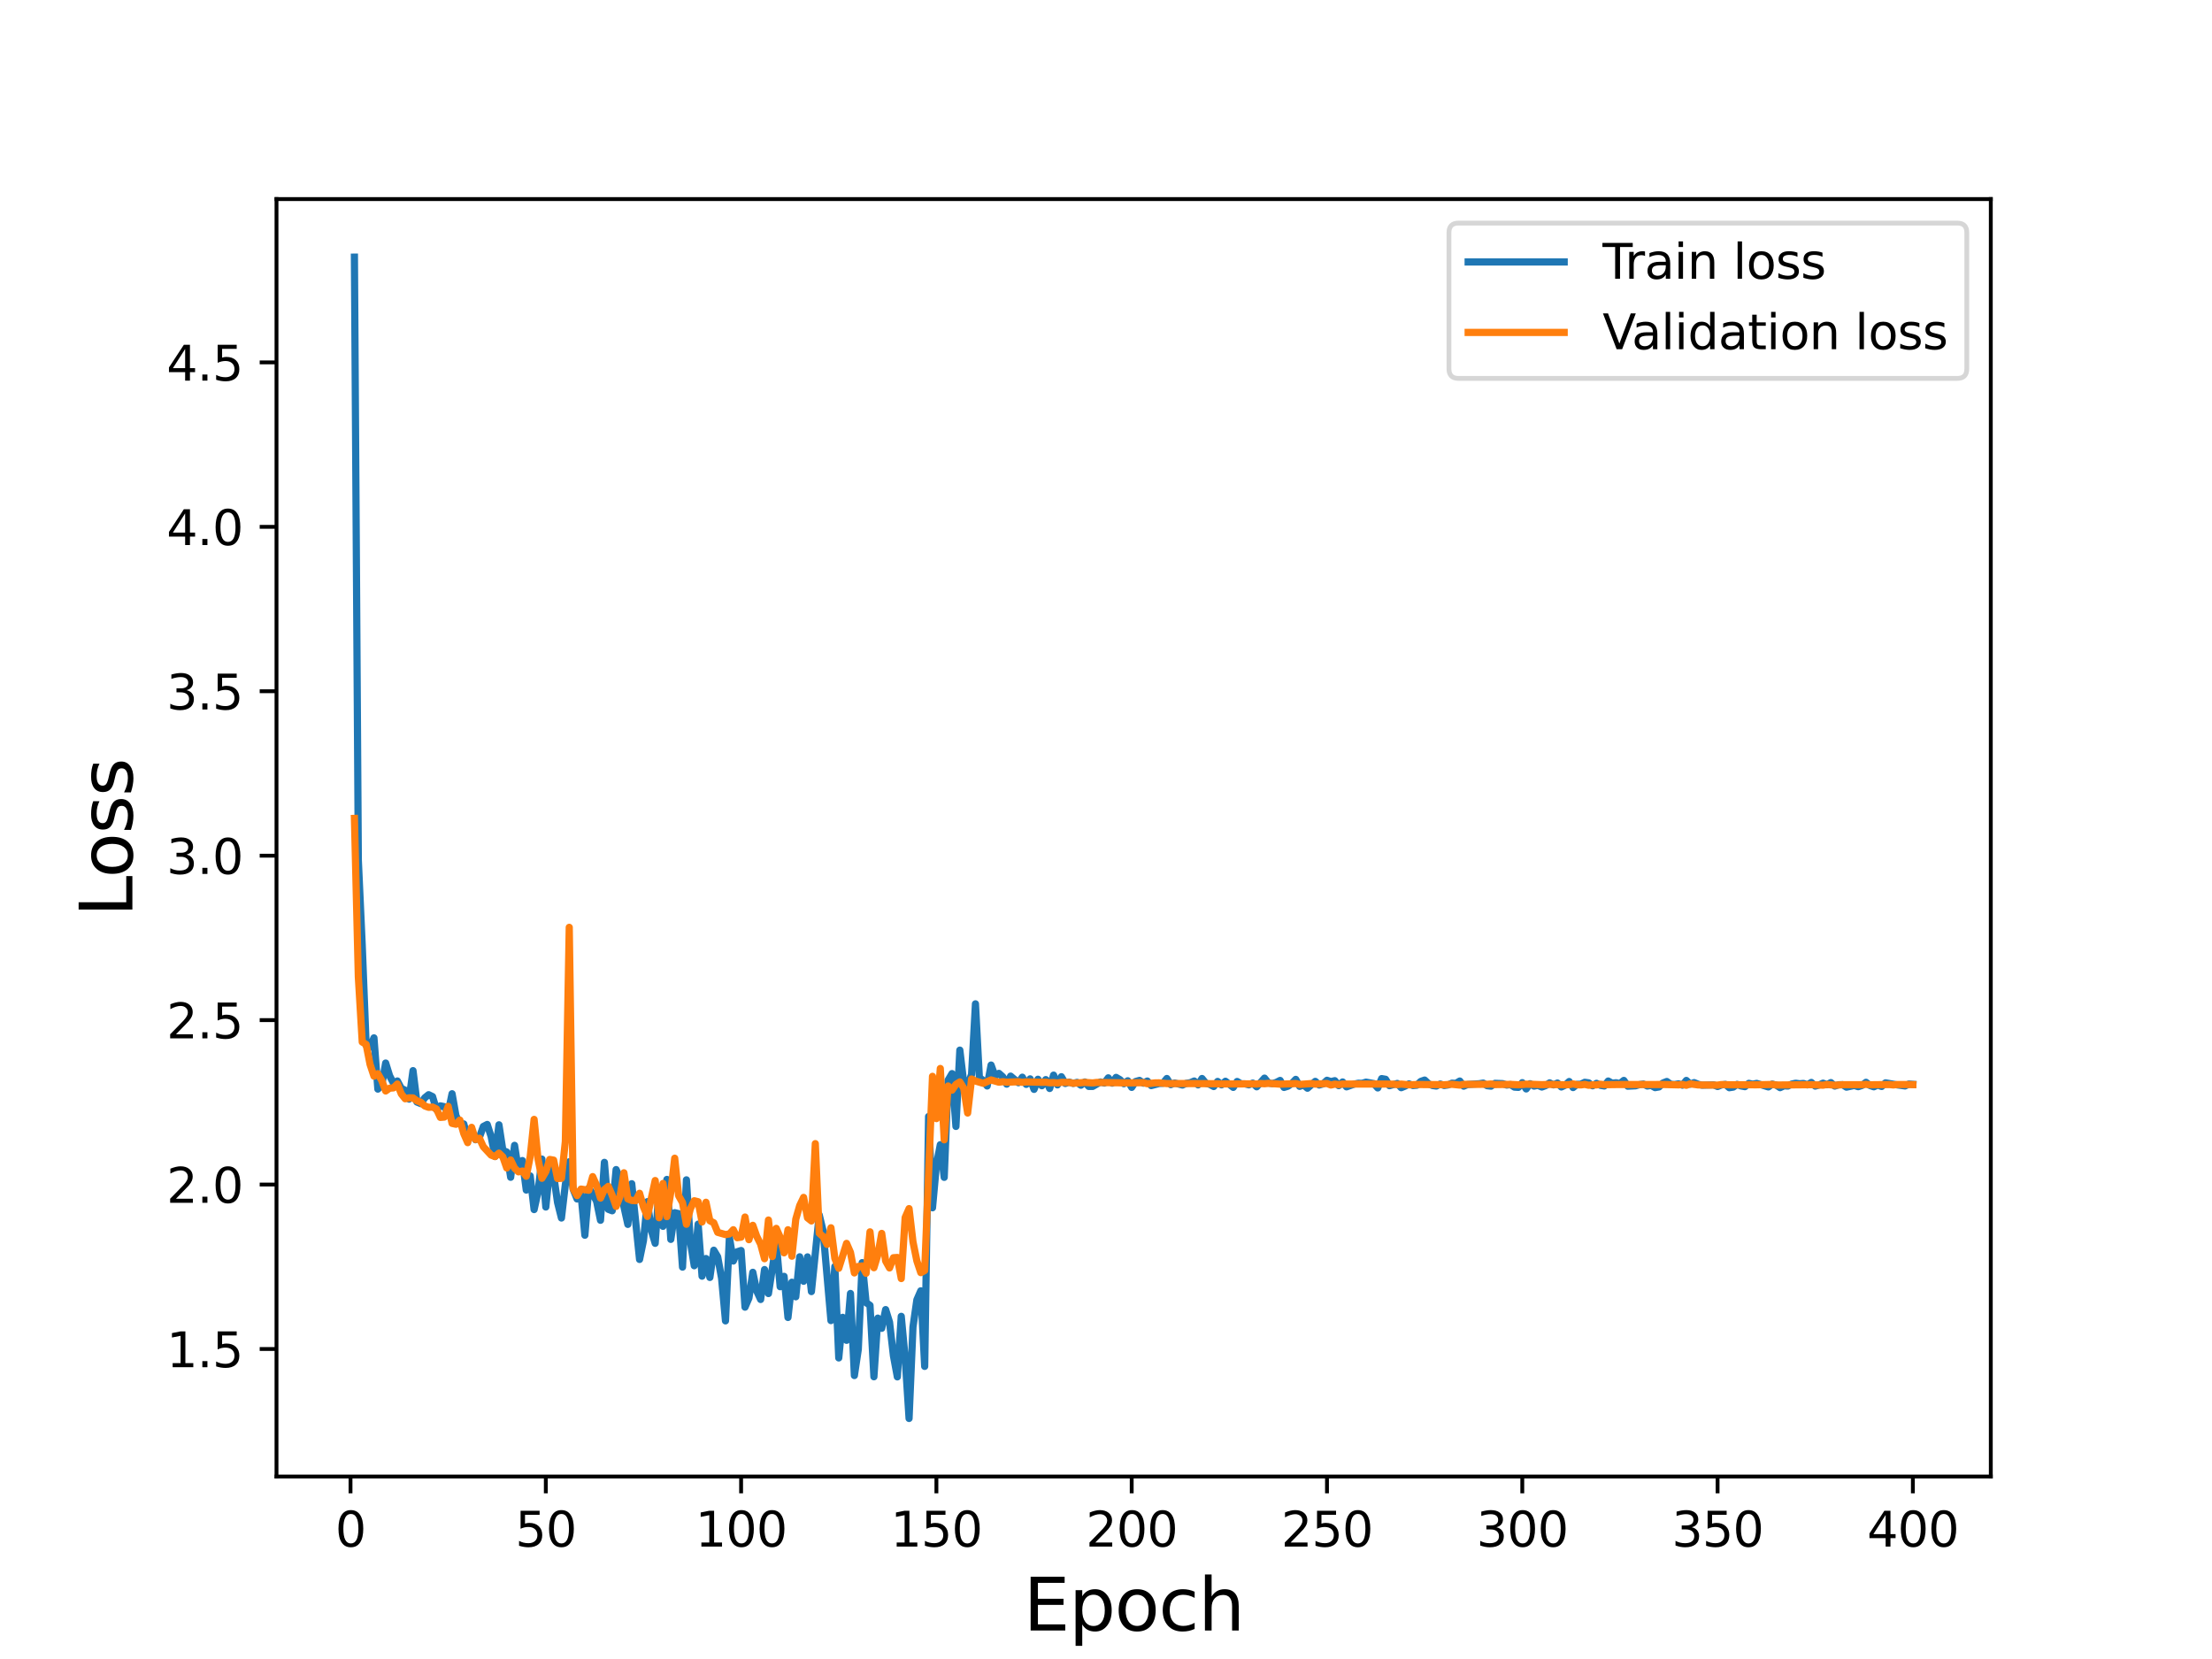 <?xml version="1.0" encoding="utf-8" standalone="no"?>
<!DOCTYPE svg PUBLIC "-//W3C//DTD SVG 1.1//EN"
  "http://www.w3.org/Graphics/SVG/1.1/DTD/svg11.dtd">
<svg height="345.6pt" version="1.1" viewBox="0 0 460.8 345.6" width="460.8pt" xmlns="http://www.w3.org/2000/svg" xmlns:xlink="http://www.w3.org/1999/xlink">
 <defs>
  <style type="text/css">*{stroke-linecap:butt;stroke-linejoin:round;}</style>
 </defs>
 <g id="figure_1">
  <g id="patch_1">
   <path d="M 0 345.6 
L 460.8 345.6 
L 460.8 0 
L 0 0 
z
" style="fill:#ffffff;"/>
  </g>
  <g id="axes_1">
   <g id="patch_2">
    <path d="M 57.6 307.584 
L 414.72 307.584 
L 414.72 41.472 
L 57.6 41.472 
z
" style="fill:#ffffff;"/>
   </g>
   <g id="matplotlib.axis_1">
    <g id="xtick_1">
     <g id="line2d_1">
      <defs>
       <path d="M 0 0 
L 0 3.5 
" id="m7ad76267ae" style="stroke:#000000;stroke-width:0.8;"/>
      </defs>
      <g>
       <use style="stroke:#000000;stroke-width:0.8;" x="73.019" xlink:href="#m7ad76267ae" y="307.584"/>
      </g>
     </g>
     <g id="text_1">
      <!-- 0 -->
      <g transform="translate(69.838 322.182)scale(0.1 -0.1)">
       <defs>
        <path d="M 2034 4250 
Q 1547 4250 1301 3770 
Q 1056 3291 1056 2328 
Q 1056 1369 1301 889 
Q 1547 409 2034 409 
Q 2525 409 2770 889 
Q 3016 1369 3016 2328 
Q 3016 3291 2770 3770 
Q 2525 4250 2034 4250 
z
M 2034 4750 
Q 2819 4750 3233 4129 
Q 3647 3509 3647 2328 
Q 3647 1150 3233 529 
Q 2819 -91 2034 -91 
Q 1250 -91 836 529 
Q 422 1150 422 2328 
Q 422 3509 836 4129 
Q 1250 4750 2034 4750 
z
" id="DejaVuSans-30" transform="scale(0.016)"/>
       </defs>
       <use xlink:href="#DejaVuSans-30"/>
      </g>
     </g>
    </g>
    <g id="xtick_2">
     <g id="line2d_2">
      <g>
       <use style="stroke:#000000;stroke-width:0.8;" x="113.703" xlink:href="#m7ad76267ae" y="307.584"/>
      </g>
     </g>
     <g id="text_2">
      <!-- 50 -->
      <g transform="translate(107.34 322.182)scale(0.1 -0.1)">
       <defs>
        <path d="M 691 4666 
L 3169 4666 
L 3169 4134 
L 1269 4134 
L 1269 2991 
Q 1406 3038 1543 3061 
Q 1681 3084 1819 3084 
Q 2600 3084 3056 2656 
Q 3513 2228 3513 1497 
Q 3513 744 3044 326 
Q 2575 -91 1722 -91 
Q 1428 -91 1123 -41 
Q 819 9 494 109 
L 494 744 
Q 775 591 1075 516 
Q 1375 441 1709 441 
Q 2250 441 2565 725 
Q 2881 1009 2881 1497 
Q 2881 1984 2565 2268 
Q 2250 2553 1709 2553 
Q 1456 2553 1204 2497 
Q 953 2441 691 2322 
L 691 4666 
z
" id="DejaVuSans-35" transform="scale(0.016)"/>
       </defs>
       <use xlink:href="#DejaVuSans-35"/>
       <use x="63.623" xlink:href="#DejaVuSans-30"/>
      </g>
     </g>
    </g>
    <g id="xtick_3">
     <g id="line2d_3">
      <g>
       <use style="stroke:#000000;stroke-width:0.8;" x="154.386" xlink:href="#m7ad76267ae" y="307.584"/>
      </g>
     </g>
     <g id="text_3">
      <!-- 100 -->
      <g transform="translate(144.842 322.182)scale(0.1 -0.1)">
       <defs>
        <path d="M 794 531 
L 1825 531 
L 1825 4091 
L 703 3866 
L 703 4441 
L 1819 4666 
L 2450 4666 
L 2450 531 
L 3481 531 
L 3481 0 
L 794 0 
L 794 531 
z
" id="DejaVuSans-31" transform="scale(0.016)"/>
       </defs>
       <use xlink:href="#DejaVuSans-31"/>
       <use x="63.623" xlink:href="#DejaVuSans-30"/>
       <use x="127.246" xlink:href="#DejaVuSans-30"/>
      </g>
     </g>
    </g>
    <g id="xtick_4">
     <g id="line2d_4">
      <g>
       <use style="stroke:#000000;stroke-width:0.8;" x="195.07" xlink:href="#m7ad76267ae" y="307.584"/>
      </g>
     </g>
     <g id="text_4">
      <!-- 150 -->
      <g transform="translate(185.526 322.182)scale(0.1 -0.1)">
       <use xlink:href="#DejaVuSans-31"/>
       <use x="63.623" xlink:href="#DejaVuSans-35"/>
       <use x="127.246" xlink:href="#DejaVuSans-30"/>
      </g>
     </g>
    </g>
    <g id="xtick_5">
     <g id="line2d_5">
      <g>
       <use style="stroke:#000000;stroke-width:0.8;" x="235.753" xlink:href="#m7ad76267ae" y="307.584"/>
      </g>
     </g>
     <g id="text_5">
      <!-- 200 -->
      <g transform="translate(226.209 322.182)scale(0.1 -0.1)">
       <defs>
        <path d="M 1228 531 
L 3431 531 
L 3431 0 
L 469 0 
L 469 531 
Q 828 903 1448 1529 
Q 2069 2156 2228 2338 
Q 2531 2678 2651 2914 
Q 2772 3150 2772 3378 
Q 2772 3750 2511 3984 
Q 2250 4219 1831 4219 
Q 1534 4219 1204 4116 
Q 875 4013 500 3803 
L 500 4441 
Q 881 4594 1212 4672 
Q 1544 4750 1819 4750 
Q 2544 4750 2975 4387 
Q 3406 4025 3406 3419 
Q 3406 3131 3298 2873 
Q 3191 2616 2906 2266 
Q 2828 2175 2409 1742 
Q 1991 1309 1228 531 
z
" id="DejaVuSans-32" transform="scale(0.016)"/>
       </defs>
       <use xlink:href="#DejaVuSans-32"/>
       <use x="63.623" xlink:href="#DejaVuSans-30"/>
       <use x="127.246" xlink:href="#DejaVuSans-30"/>
      </g>
     </g>
    </g>
    <g id="xtick_6">
     <g id="line2d_6">
      <g>
       <use style="stroke:#000000;stroke-width:0.8;" x="276.437" xlink:href="#m7ad76267ae" y="307.584"/>
      </g>
     </g>
     <g id="text_6">
      <!-- 250 -->
      <g transform="translate(266.893 322.182)scale(0.1 -0.1)">
       <use xlink:href="#DejaVuSans-32"/>
       <use x="63.623" xlink:href="#DejaVuSans-35"/>
       <use x="127.246" xlink:href="#DejaVuSans-30"/>
      </g>
     </g>
    </g>
    <g id="xtick_7">
     <g id="line2d_7">
      <g>
       <use style="stroke:#000000;stroke-width:0.8;" x="317.12" xlink:href="#m7ad76267ae" y="307.584"/>
      </g>
     </g>
     <g id="text_7">
      <!-- 300 -->
      <g transform="translate(307.576 322.182)scale(0.1 -0.1)">
       <defs>
        <path d="M 2597 2516 
Q 3050 2419 3304 2112 
Q 3559 1806 3559 1356 
Q 3559 666 3084 287 
Q 2609 -91 1734 -91 
Q 1441 -91 1130 -33 
Q 819 25 488 141 
L 488 750 
Q 750 597 1062 519 
Q 1375 441 1716 441 
Q 2309 441 2620 675 
Q 2931 909 2931 1356 
Q 2931 1769 2642 2001 
Q 2353 2234 1838 2234 
L 1294 2234 
L 1294 2753 
L 1863 2753 
Q 2328 2753 2575 2939 
Q 2822 3125 2822 3475 
Q 2822 3834 2567 4026 
Q 2313 4219 1838 4219 
Q 1578 4219 1281 4162 
Q 984 4106 628 3988 
L 628 4550 
Q 988 4650 1302 4700 
Q 1616 4750 1894 4750 
Q 2613 4750 3031 4423 
Q 3450 4097 3450 3541 
Q 3450 3153 3228 2886 
Q 3006 2619 2597 2516 
z
" id="DejaVuSans-33" transform="scale(0.016)"/>
       </defs>
       <use xlink:href="#DejaVuSans-33"/>
       <use x="63.623" xlink:href="#DejaVuSans-30"/>
       <use x="127.246" xlink:href="#DejaVuSans-30"/>
      </g>
     </g>
    </g>
    <g id="xtick_8">
     <g id="line2d_8">
      <g>
       <use style="stroke:#000000;stroke-width:0.8;" x="357.804" xlink:href="#m7ad76267ae" y="307.584"/>
      </g>
     </g>
     <g id="text_8">
      <!-- 350 -->
      <g transform="translate(348.26 322.182)scale(0.1 -0.1)">
       <use xlink:href="#DejaVuSans-33"/>
       <use x="63.623" xlink:href="#DejaVuSans-35"/>
       <use x="127.246" xlink:href="#DejaVuSans-30"/>
      </g>
     </g>
    </g>
    <g id="xtick_9">
     <g id="line2d_9">
      <g>
       <use style="stroke:#000000;stroke-width:0.8;" x="398.487" xlink:href="#m7ad76267ae" y="307.584"/>
      </g>
     </g>
     <g id="text_9">
      <!-- 400 -->
      <g transform="translate(388.944 322.182)scale(0.1 -0.1)">
       <defs>
        <path d="M 2419 4116 
L 825 1625 
L 2419 1625 
L 2419 4116 
z
M 2253 4666 
L 3047 4666 
L 3047 1625 
L 3713 1625 
L 3713 1100 
L 3047 1100 
L 3047 0 
L 2419 0 
L 2419 1100 
L 313 1100 
L 313 1709 
L 2253 4666 
z
" id="DejaVuSans-34" transform="scale(0.016)"/>
       </defs>
       <use xlink:href="#DejaVuSans-34"/>
       <use x="63.623" xlink:href="#DejaVuSans-30"/>
       <use x="127.246" xlink:href="#DejaVuSans-30"/>
      </g>
     </g>
    </g>
    <g id="text_10">
     <!-- Epoch -->
     <g transform="translate(213.194 339.66)scale(0.15 -0.15)">
      <defs>
       <path d="M 628 4666 
L 3578 4666 
L 3578 4134 
L 1259 4134 
L 1259 2753 
L 3481 2753 
L 3481 2222 
L 1259 2222 
L 1259 531 
L 3634 531 
L 3634 0 
L 628 0 
L 628 4666 
z
" id="DejaVuSans-45" transform="scale(0.016)"/>
       <path d="M 1159 525 
L 1159 -1331 
L 581 -1331 
L 581 3500 
L 1159 3500 
L 1159 2969 
Q 1341 3281 1617 3432 
Q 1894 3584 2278 3584 
Q 2916 3584 3314 3078 
Q 3713 2572 3713 1747 
Q 3713 922 3314 415 
Q 2916 -91 2278 -91 
Q 1894 -91 1617 61 
Q 1341 213 1159 525 
z
M 3116 1747 
Q 3116 2381 2855 2742 
Q 2594 3103 2138 3103 
Q 1681 3103 1420 2742 
Q 1159 2381 1159 1747 
Q 1159 1113 1420 752 
Q 1681 391 2138 391 
Q 2594 391 2855 752 
Q 3116 1113 3116 1747 
z
" id="DejaVuSans-70" transform="scale(0.016)"/>
       <path d="M 1959 3097 
Q 1497 3097 1228 2736 
Q 959 2375 959 1747 
Q 959 1119 1226 758 
Q 1494 397 1959 397 
Q 2419 397 2687 759 
Q 2956 1122 2956 1747 
Q 2956 2369 2687 2733 
Q 2419 3097 1959 3097 
z
M 1959 3584 
Q 2709 3584 3137 3096 
Q 3566 2609 3566 1747 
Q 3566 888 3137 398 
Q 2709 -91 1959 -91 
Q 1206 -91 779 398 
Q 353 888 353 1747 
Q 353 2609 779 3096 
Q 1206 3584 1959 3584 
z
" id="DejaVuSans-6f" transform="scale(0.016)"/>
       <path d="M 3122 3366 
L 3122 2828 
Q 2878 2963 2633 3030 
Q 2388 3097 2138 3097 
Q 1578 3097 1268 2742 
Q 959 2388 959 1747 
Q 959 1106 1268 751 
Q 1578 397 2138 397 
Q 2388 397 2633 464 
Q 2878 531 3122 666 
L 3122 134 
Q 2881 22 2623 -34 
Q 2366 -91 2075 -91 
Q 1284 -91 818 406 
Q 353 903 353 1747 
Q 353 2603 823 3093 
Q 1294 3584 2113 3584 
Q 2378 3584 2631 3529 
Q 2884 3475 3122 3366 
z
" id="DejaVuSans-63" transform="scale(0.016)"/>
       <path d="M 3513 2113 
L 3513 0 
L 2938 0 
L 2938 2094 
Q 2938 2591 2744 2837 
Q 2550 3084 2163 3084 
Q 1697 3084 1428 2787 
Q 1159 2491 1159 1978 
L 1159 0 
L 581 0 
L 581 4863 
L 1159 4863 
L 1159 2956 
Q 1366 3272 1645 3428 
Q 1925 3584 2291 3584 
Q 2894 3584 3203 3211 
Q 3513 2838 3513 2113 
z
" id="DejaVuSans-68" transform="scale(0.016)"/>
      </defs>
      <use xlink:href="#DejaVuSans-45"/>
      <use x="63.184" xlink:href="#DejaVuSans-70"/>
      <use x="126.66" xlink:href="#DejaVuSans-6f"/>
      <use x="187.842" xlink:href="#DejaVuSans-63"/>
      <use x="242.822" xlink:href="#DejaVuSans-68"/>
     </g>
    </g>
   </g>
   <g id="matplotlib.axis_2">
    <g id="ytick_1">
     <g id="line2d_10">
      <defs>
       <path d="M 0 0 
L -3.5 0 
" id="m4b03f8793b" style="stroke:#000000;stroke-width:0.8;"/>
      </defs>
      <g>
       <use style="stroke:#000000;stroke-width:0.8;" x="57.6" xlink:href="#m4b03f8793b" y="281.018"/>
      </g>
     </g>
     <g id="text_11">
      <!-- 1.5 -->
      <g transform="translate(34.697 284.817)scale(0.1 -0.1)">
       <defs>
        <path d="M 684 794 
L 1344 794 
L 1344 0 
L 684 0 
L 684 794 
z
" id="DejaVuSans-2e" transform="scale(0.016)"/>
       </defs>
       <use xlink:href="#DejaVuSans-31"/>
       <use x="63.623" xlink:href="#DejaVuSans-2e"/>
       <use x="95.41" xlink:href="#DejaVuSans-35"/>
      </g>
     </g>
    </g>
    <g id="ytick_2">
     <g id="line2d_11">
      <g>
       <use style="stroke:#000000;stroke-width:0.8;" x="57.6" xlink:href="#m4b03f8793b" y="246.763"/>
      </g>
     </g>
     <g id="text_12">
      <!-- 2.0 -->
      <g transform="translate(34.697 250.563)scale(0.1 -0.1)">
       <use xlink:href="#DejaVuSans-32"/>
       <use x="63.623" xlink:href="#DejaVuSans-2e"/>
       <use x="95.41" xlink:href="#DejaVuSans-30"/>
      </g>
     </g>
    </g>
    <g id="ytick_3">
     <g id="line2d_12">
      <g>
       <use style="stroke:#000000;stroke-width:0.8;" x="57.6" xlink:href="#m4b03f8793b" y="212.509"/>
      </g>
     </g>
     <g id="text_13">
      <!-- 2.5 -->
      <g transform="translate(34.697 216.308)scale(0.1 -0.1)">
       <use xlink:href="#DejaVuSans-32"/>
       <use x="63.623" xlink:href="#DejaVuSans-2e"/>
       <use x="95.41" xlink:href="#DejaVuSans-35"/>
      </g>
     </g>
    </g>
    <g id="ytick_4">
     <g id="line2d_13">
      <g>
       <use style="stroke:#000000;stroke-width:0.8;" x="57.6" xlink:href="#m4b03f8793b" y="178.254"/>
      </g>
     </g>
     <g id="text_14">
      <!-- 3.0 -->
      <g transform="translate(34.697 182.053)scale(0.1 -0.1)">
       <use xlink:href="#DejaVuSans-33"/>
       <use x="63.623" xlink:href="#DejaVuSans-2e"/>
       <use x="95.41" xlink:href="#DejaVuSans-30"/>
      </g>
     </g>
    </g>
    <g id="ytick_5">
     <g id="line2d_14">
      <g>
       <use style="stroke:#000000;stroke-width:0.8;" x="57.6" xlink:href="#m4b03f8793b" y="144"/>
      </g>
     </g>
     <g id="text_15">
      <!-- 3.5 -->
      <g transform="translate(34.697 147.799)scale(0.1 -0.1)">
       <use xlink:href="#DejaVuSans-33"/>
       <use x="63.623" xlink:href="#DejaVuSans-2e"/>
       <use x="95.41" xlink:href="#DejaVuSans-35"/>
      </g>
     </g>
    </g>
    <g id="ytick_6">
     <g id="line2d_15">
      <g>
       <use style="stroke:#000000;stroke-width:0.8;" x="57.6" xlink:href="#m4b03f8793b" y="109.745"/>
      </g>
     </g>
     <g id="text_16">
      <!-- 4.0 -->
      <g transform="translate(34.697 113.544)scale(0.1 -0.1)">
       <use xlink:href="#DejaVuSans-34"/>
       <use x="63.623" xlink:href="#DejaVuSans-2e"/>
       <use x="95.41" xlink:href="#DejaVuSans-30"/>
      </g>
     </g>
    </g>
    <g id="ytick_7">
     <g id="line2d_16">
      <g>
       <use style="stroke:#000000;stroke-width:0.8;" x="57.6" xlink:href="#m4b03f8793b" y="75.49"/>
      </g>
     </g>
     <g id="text_17">
      <!-- 4.5 -->
      <g transform="translate(34.697 79.289)scale(0.1 -0.1)">
       <use xlink:href="#DejaVuSans-34"/>
       <use x="63.623" xlink:href="#DejaVuSans-2e"/>
       <use x="95.41" xlink:href="#DejaVuSans-35"/>
      </g>
     </g>
    </g>
    <g id="text_18">
     <!-- Loss -->
     <g transform="translate(27.577 190.979)rotate(-90)scale(0.15 -0.15)">
      <defs>
       <path d="M 628 4666 
L 1259 4666 
L 1259 531 
L 3531 531 
L 3531 0 
L 628 0 
L 628 4666 
z
" id="DejaVuSans-4c" transform="scale(0.016)"/>
       <path d="M 2834 3397 
L 2834 2853 
Q 2591 2978 2328 3040 
Q 2066 3103 1784 3103 
Q 1356 3103 1142 2972 
Q 928 2841 928 2578 
Q 928 2378 1081 2264 
Q 1234 2150 1697 2047 
L 1894 2003 
Q 2506 1872 2764 1633 
Q 3022 1394 3022 966 
Q 3022 478 2636 193 
Q 2250 -91 1575 -91 
Q 1294 -91 989 -36 
Q 684 19 347 128 
L 347 722 
Q 666 556 975 473 
Q 1284 391 1588 391 
Q 1994 391 2212 530 
Q 2431 669 2431 922 
Q 2431 1156 2273 1281 
Q 2116 1406 1581 1522 
L 1381 1569 
Q 847 1681 609 1914 
Q 372 2147 372 2553 
Q 372 3047 722 3315 
Q 1072 3584 1716 3584 
Q 2034 3584 2315 3537 
Q 2597 3491 2834 3397 
z
" id="DejaVuSans-73" transform="scale(0.016)"/>
      </defs>
      <use xlink:href="#DejaVuSans-4c"/>
      <use x="53.963" xlink:href="#DejaVuSans-6f"/>
      <use x="115.145" xlink:href="#DejaVuSans-73"/>
      <use x="167.244" xlink:href="#DejaVuSans-73"/>
     </g>
    </g>
   </g>
   <g id="line2d_17">
    <path clip-path="url(#p6eb6aa8631)" d="M 73.833 53.568 
L 74.646 179.19 
L 75.46 196.959 
L 76.274 217.75 
L 77.087 218.152 
L 77.901 216.205 
L 78.715 226.88 
L 79.528 226.037 
L 80.342 221.45 
L 81.156 224.084 
L 81.969 225.664 
L 82.783 225.187 
L 83.597 226.725 
L 84.41 227.118 
L 85.224 228.965 
L 86.038 223.034 
L 86.851 229.574 
L 87.665 229.903 
L 88.479 228.695 
L 89.292 228.044 
L 90.106 228.437 
L 90.92 231.142 
L 91.733 230.369 
L 92.547 230.536 
L 93.361 231.742 
L 94.174 227.845 
L 94.988 232.436 
L 95.802 234.041 
L 96.616 234.139 
L 97.429 237.075 
L 98.243 235.521 
L 99.057 237.428 
L 99.87 236.925 
L 100.684 234.664 
L 101.498 234.244 
L 102.311 236.758 
L 103.125 240.918 
L 103.939 234.317 
L 104.752 239.636 
L 105.566 239.986 
L 106.38 245.251 
L 107.193 238.597 
L 108.007 243.793 
L 108.821 241.766 
L 109.634 247.914 
L 110.448 244.958 
L 111.262 251.976 
L 112.075 248.283 
L 112.889 241.456 
L 113.703 251.442 
L 114.516 243.383 
L 115.33 244.798 
L 116.144 250.489 
L 116.957 253.737 
L 117.771 246.765 
L 118.585 242.015 
L 119.398 247.745 
L 120.212 249.764 
L 121.026 248.658 
L 121.839 257.323 
L 122.653 247.519 
L 123.467 248.672 
L 124.28 250.246 
L 125.094 254.207 
L 125.908 242.14 
L 126.721 251.921 
L 127.535 252.228 
L 128.349 243.642 
L 129.162 245.508 
L 129.976 251.397 
L 130.79 255.062 
L 131.603 246.59 
L 133.231 262.366 
L 134.044 258.434 
L 134.858 250.333 
L 135.672 256.278 
L 136.485 259.007 
L 137.299 247.37 
L 138.113 255.471 
L 138.926 245.699 
L 139.74 258.185 
L 140.554 252.625 
L 141.367 252.819 
L 142.181 263.964 
L 142.995 245.783 
L 143.808 258.639 
L 144.622 263.676 
L 145.436 255.008 
L 146.249 265.85 
L 147.063 262.174 
L 147.877 266.117 
L 148.69 260.442 
L 149.504 261.805 
L 150.318 266.284 
L 151.131 275.163 
L 151.945 257.733 
L 152.759 262.695 
L 153.572 260.767 
L 154.386 260.504 
L 155.2 272.305 
L 156.013 270.418 
L 156.827 265.043 
L 157.641 268.947 
L 158.454 270.705 
L 159.268 264.473 
L 160.082 269.473 
L 161.709 258.931 
L 162.523 268.046 
L 163.336 265.888 
L 164.15 274.451 
L 164.964 267.11 
L 165.777 270.145 
L 166.591 261.816 
L 167.405 266.913 
L 168.219 261.831 
L 169.032 269.058 
L 170.66 253.094 
L 171.473 256.441 
L 173.101 275.102 
L 173.914 263.837 
L 174.728 282.88 
L 175.542 274.422 
L 176.355 279.213 
L 177.169 269.452 
L 177.983 286.553 
L 178.796 281.113 
L 179.61 263.03 
L 180.424 271.353 
L 181.237 271.93 
L 182.051 286.806 
L 182.865 274.589 
L 183.678 276.711 
L 184.492 272.811 
L 185.306 275.424 
L 186.119 282.452 
L 186.933 286.828 
L 187.747 274.216 
L 188.56 282.917 
L 189.374 295.488 
L 190.188 276.446 
L 191.001 270.771 
L 191.815 268.901 
L 192.629 284.646 
L 193.442 232.585 
L 194.256 251.605 
L 195.07 242.703 
L 195.883 238.46 
L 196.697 245.266 
L 197.511 225.031 
L 198.324 223.651 
L 199.138 234.659 
L 199.952 218.759 
L 200.765 225.597 
L 201.579 226.085 
L 202.393 223.834 
L 203.206 209.118 
L 204.02 224.463 
L 204.834 225.108 
L 205.647 226.228 
L 206.461 221.87 
L 207.275 224.149 
L 208.088 223.603 
L 208.902 224.32 
L 209.716 225.848 
L 210.529 224.179 
L 212.157 225.547 
L 212.97 224.399 
L 213.784 225.898 
L 214.598 224.747 
L 215.411 226.937 
L 216.225 224.826 
L 217.039 226.176 
L 217.852 224.9 
L 218.666 226.749 
L 219.48 223.967 
L 220.293 226.006 
L 221.107 224.302 
L 221.921 225.708 
L 222.734 225.418 
L 223.548 225.695 
L 224.362 225.477 
L 225.175 226.072 
L 225.989 225.398 
L 226.803 226.322 
L 227.616 226.323 
L 229.244 225.398 
L 230.057 225.62 
L 230.871 224.531 
L 231.685 225.641 
L 232.498 224.439 
L 233.312 224.915 
L 234.126 225.762 
L 234.939 225.145 
L 235.753 226.519 
L 236.567 225.296 
L 237.381 225.069 
L 238.194 225.642 
L 239.008 225.201 
L 239.822 226.15 
L 241.449 225.714 
L 242.263 225.67 
L 243.076 224.672 
L 243.89 225.95 
L 244.704 225.611 
L 246.331 226.034 
L 247.145 225.669 
L 247.958 225.547 
L 248.772 225.196 
L 249.586 226.002 
L 250.399 224.672 
L 251.213 225.668 
L 252.027 225.898 
L 252.84 226.343 
L 253.654 225.286 
L 254.468 225.993 
L 255.281 225.244 
L 256.909 226.52 
L 257.722 225.291 
L 258.536 225.78 
L 259.35 225.779 
L 260.163 225.993 
L 260.977 225.628 
L 261.791 226.398 
L 263.418 224.59 
L 264.232 225.601 
L 265.045 225.735 
L 265.859 225.492 
L 266.673 225.073 
L 267.486 226.53 
L 268.3 226.275 
L 269.114 225.708 
L 269.927 224.855 
L 270.741 226.309 
L 271.555 226.01 
L 272.368 226.696 
L 273.996 225.269 
L 274.809 226.028 
L 275.623 225.793 
L 276.437 225.042 
L 277.25 225.315 
L 278.064 225.126 
L 278.878 226.161 
L 279.691 225.394 
L 280.505 226.41 
L 282.132 225.831 
L 282.946 225.661 
L 283.76 225.67 
L 284.573 225.433 
L 286.201 225.73 
L 287.014 226.637 
L 287.828 224.692 
L 288.642 224.835 
L 289.455 226.17 
L 291.083 225.701 
L 291.896 226.585 
L 292.71 226.252 
L 293.524 225.792 
L 294.337 226.134 
L 295.151 226.069 
L 295.965 225.279 
L 296.778 224.997 
L 297.592 225.769 
L 298.406 226.136 
L 299.219 226.243 
L 300.033 225.825 
L 300.847 226.129 
L 301.66 226.011 
L 302.474 225.643 
L 303.288 225.69 
L 304.101 225.201 
L 304.915 226.266 
L 305.729 225.923 
L 308.17 225.759 
L 308.984 225.627 
L 309.797 226.171 
L 310.611 226.267 
L 311.425 225.677 
L 313.052 225.738 
L 313.866 226.038 
L 314.679 225.944 
L 315.493 226.468 
L 316.307 226.52 
L 317.12 225.538 
L 317.934 226.842 
L 318.748 225.759 
L 319.561 226.255 
L 320.375 226.092 
L 321.189 226.446 
L 322.002 226.15 
L 322.816 225.577 
L 323.63 225.999 
L 324.443 225.616 
L 325.257 226.434 
L 326.071 226.06 
L 326.884 225.3 
L 327.698 226.558 
L 328.512 225.89 
L 329.325 225.861 
L 330.139 225.462 
L 330.953 225.578 
L 331.766 226.19 
L 332.58 225.676 
L 333.394 226.095 
L 334.207 226.225 
L 335.021 225.198 
L 335.835 225.65 
L 336.648 225.557 
L 337.462 225.724 
L 338.276 225.071 
L 339.089 226.27 
L 340.717 226.192 
L 341.53 225.946 
L 342.344 225.829 
L 343.158 226.233 
L 343.971 226.109 
L 344.785 226.57 
L 345.599 226.428 
L 346.412 225.615 
L 347.226 225.293 
L 348.04 225.876 
L 348.853 225.929 
L 349.667 225.787 
L 350.481 226.064 
L 351.294 225.075 
L 352.108 225.852 
L 352.922 225.524 
L 353.735 225.866 
L 354.549 226.067 
L 356.99 225.996 
L 357.804 226.341 
L 358.617 226.011 
L 359.431 225.899 
L 360.245 226.589 
L 361.058 226.462 
L 361.872 225.896 
L 362.686 226.225 
L 363.499 226.369 
L 364.313 225.68 
L 365.127 225.854 
L 365.94 225.69 
L 368.381 226.426 
L 369.195 225.835 
L 370.009 226.046 
L 370.822 226.577 
L 371.636 226.199 
L 372.45 226.24 
L 373.263 225.824 
L 374.077 225.657 
L 374.891 225.771 
L 375.704 225.7 
L 376.518 226 
L 377.332 225.494 
L 378.146 226.254 
L 378.959 226.017 
L 379.773 225.646 
L 380.587 225.974 
L 381.4 225.524 
L 382.214 226.248 
L 383.028 225.975 
L 383.841 225.954 
L 384.655 226.474 
L 386.282 226.12 
L 387.096 226.374 
L 387.91 226.113 
L 388.723 225.466 
L 389.537 226.129 
L 390.351 226.397 
L 391.164 226.033 
L 391.978 226.33 
L 392.792 225.577 
L 395.233 226.005 
L 396.86 226.223 
L 397.674 225.824 
L 398.487 225.888 
L 398.487 225.888 
" style="fill:none;stroke:#1f77b4;stroke-linecap:square;stroke-width:1.5;"/>
   </g>
   <g id="line2d_18">
    <path clip-path="url(#p6eb6aa8631)" d="M 73.833 170.49 
L 74.646 203.486 
L 75.46 217.076 
L 76.274 217.57 
L 77.087 221.722 
L 77.901 224.182 
L 78.715 223.67 
L 79.528 225.097 
L 80.342 227.27 
L 81.156 226.694 
L 81.969 226.624 
L 82.783 225.82 
L 83.597 227.874 
L 84.41 228.894 
L 85.224 228.702 
L 86.038 228.72 
L 86.851 229.322 
L 87.665 229.622 
L 88.479 230.392 
L 89.292 230.679 
L 90.106 230.62 
L 90.92 231.021 
L 91.733 232.777 
L 92.547 232.709 
L 93.361 230.464 
L 94.174 234.021 
L 94.988 234.205 
L 95.802 233.333 
L 96.616 236.164 
L 97.429 238.034 
L 98.243 234.843 
L 99.057 237.38 
L 99.87 237.113 
L 100.684 238.885 
L 102.311 240.631 
L 103.125 240.935 
L 103.939 240.22 
L 104.752 240.994 
L 105.566 243.317 
L 106.38 241.648 
L 107.193 243.352 
L 108.007 244.114 
L 108.821 243.948 
L 109.634 245.027 
L 110.448 240.967 
L 111.262 233.188 
L 112.075 241.412 
L 112.889 245.459 
L 113.703 244.061 
L 114.516 241.535 
L 115.33 241.677 
L 116.144 245.507 
L 116.957 245.468 
L 117.771 237.807 
L 118.585 193.179 
L 119.398 247.622 
L 120.212 249.061 
L 121.026 247.708 
L 122.653 247.95 
L 123.467 245.111 
L 124.28 246.952 
L 125.094 249.582 
L 125.908 247.804 
L 126.721 247.14 
L 127.535 249.005 
L 128.349 251.321 
L 129.162 249.24 
L 129.976 244.311 
L 130.79 249.748 
L 131.603 250.075 
L 132.417 250.131 
L 133.231 248.582 
L 134.044 251.423 
L 134.858 253.4 
L 136.485 245.924 
L 137.299 253.672 
L 138.113 246.536 
L 138.926 253.445 
L 139.74 248.333 
L 140.554 241.277 
L 141.367 249.082 
L 142.181 250.533 
L 142.995 255.033 
L 143.808 251.837 
L 144.622 250.142 
L 145.436 250.341 
L 146.249 254.561 
L 147.063 250.455 
L 147.877 254.307 
L 148.69 254.725 
L 149.504 256.716 
L 151.131 257.187 
L 151.945 257.053 
L 152.759 256.175 
L 153.572 257.837 
L 154.386 257.722 
L 155.2 253.53 
L 156.013 258.25 
L 156.827 255.258 
L 157.641 257.556 
L 158.454 259.176 
L 159.268 262.212 
L 160.082 254.155 
L 160.895 261.766 
L 161.709 255.892 
L 162.523 257.757 
L 163.336 260.988 
L 164.15 256.176 
L 164.964 261.691 
L 165.777 253.974 
L 166.591 251.141 
L 167.405 249.437 
L 168.219 253.701 
L 169.032 254.347 
L 169.846 238.241 
L 170.66 256.896 
L 171.473 257.617 
L 172.287 259.228 
L 173.101 255.768 
L 173.914 262.15 
L 174.728 264.205 
L 176.355 259.018 
L 177.169 260.902 
L 177.983 265.173 
L 178.796 263.819 
L 179.61 263.726 
L 180.424 265.247 
L 181.237 256.614 
L 182.051 264.09 
L 182.865 261.419 
L 183.678 256.938 
L 184.492 262.68 
L 185.306 264.136 
L 186.119 262.005 
L 186.933 261.952 
L 187.747 266.346 
L 188.56 253.638 
L 189.374 251.776 
L 190.188 258.689 
L 191.001 262.68 
L 191.815 265.111 
L 192.629 264.675 
L 194.256 224.22 
L 195.07 233.027 
L 195.883 222.587 
L 196.697 237.443 
L 197.511 226.231 
L 198.324 227.094 
L 199.138 225.9 
L 199.952 225.389 
L 200.765 226.693 
L 201.579 231.864 
L 202.393 224.775 
L 203.206 225.198 
L 204.834 225.68 
L 206.461 224.968 
L 208.088 225.444 
L 208.902 225.339 
L 209.716 225.445 
L 211.343 225.38 
L 212.157 225.341 
L 212.97 225.471 
L 213.784 225.376 
L 217.039 225.46 
L 217.852 225.447 
L 218.666 225.556 
L 219.48 225.526 
L 220.293 225.612 
L 221.107 225.475 
L 222.734 225.487 
L 223.548 225.666 
L 225.989 225.488 
L 227.616 225.588 
L 228.43 225.497 
L 234.939 225.592 
L 238.194 225.539 
L 239.008 225.76 
L 240.635 225.583 
L 241.449 225.576 
L 243.076 225.733 
L 246.331 225.722 
L 252.84 225.753 
L 254.468 225.809 
L 260.977 225.792 
L 261.791 225.828 
L 262.604 225.715 
L 263.418 225.768 
L 264.232 225.682 
L 266.673 225.85 
L 268.3 225.797 
L 269.927 225.724 
L 270.741 225.908 
L 273.182 225.72 
L 273.996 225.846 
L 276.437 225.711 
L 277.25 226.033 
L 278.064 225.84 
L 278.878 225.948 
L 279.691 225.826 
L 288.642 225.829 
L 290.269 225.856 
L 291.083 225.943 
L 291.896 225.831 
L 293.524 225.991 
L 295.151 225.927 
L 299.219 225.945 
L 300.847 225.975 
L 302.474 225.877 
L 304.101 226.049 
L 304.915 225.89 
L 309.797 225.881 
L 310.611 225.813 
L 311.425 225.939 
L 314.679 225.893 
L 316.307 225.981 
L 317.934 225.855 
L 319.561 225.896 
L 321.189 225.957 
L 322.816 225.904 
L 326.071 225.982 
L 326.884 225.961 
L 327.698 225.796 
L 328.512 225.977 
L 329.325 226.006 
L 330.139 225.896 
L 330.953 226.086 
L 331.766 225.987 
L 332.58 226.011 
L 333.394 225.865 
L 334.207 225.965 
L 336.648 225.932 
L 346.412 225.92 
L 349.667 225.999 
L 350.481 225.904 
L 351.294 226.086 
L 352.108 225.787 
L 353.735 226.012 
L 357.804 226.052 
L 358.617 225.933 
L 360.245 225.974 
L 365.94 225.983 
L 369.195 225.912 
L 370.009 226.031 
L 377.332 225.962 
L 379.773 226.066 
L 380.587 225.916 
L 382.214 226.071 
L 383.841 225.967 
L 387.91 225.962 
L 388.723 225.888 
L 389.537 225.979 
L 393.605 225.934 
L 394.419 226.012 
L 395.233 225.926 
L 396.86 225.928 
L 398.487 225.948 
L 398.487 225.948 
" style="fill:none;stroke:#ff7f0e;stroke-linecap:square;stroke-width:1.5;"/>
   </g>
   <g id="patch_3">
    <path d="M 57.6 307.584 
L 57.6 41.472 
" style="fill:none;stroke:#000000;stroke-linecap:square;stroke-linejoin:miter;stroke-width:0.8;"/>
   </g>
   <g id="patch_4">
    <path d="M 414.72 307.584 
L 414.72 41.472 
" style="fill:none;stroke:#000000;stroke-linecap:square;stroke-linejoin:miter;stroke-width:0.8;"/>
   </g>
   <g id="patch_5">
    <path d="M 57.6 307.584 
L 414.72 307.584 
" style="fill:none;stroke:#000000;stroke-linecap:square;stroke-linejoin:miter;stroke-width:0.8;"/>
   </g>
   <g id="patch_6">
    <path d="M 57.6 41.472 
L 414.72 41.472 
" style="fill:none;stroke:#000000;stroke-linecap:square;stroke-linejoin:miter;stroke-width:0.8;"/>
   </g>
   <g id="legend_1">
    <g id="patch_7">
     <path d="M 303.845 78.828 
L 407.72 78.828 
Q 409.72 78.828 409.72 76.828 
L 409.72 48.472 
Q 409.72 46.472 407.72 46.472 
L 303.845 46.472 
Q 301.845 46.472 301.845 48.472 
L 301.845 76.828 
Q 301.845 78.828 303.845 78.828 
z
" style="fill:#ffffff;opacity:0.8;stroke:#cccccc;stroke-linejoin:miter;"/>
    </g>
    <g id="line2d_19">
     <path d="M 305.845 54.57 
L 325.845 54.57 
" style="fill:none;stroke:#1f77b4;stroke-linecap:square;stroke-width:1.5;"/>
    </g>
    <g id="line2d_20"/>
    <g id="text_19">
     <!-- Train loss -->
     <g transform="translate(333.845 58.07)scale(0.1 -0.1)">
      <defs>
       <path d="M -19 4666 
L 3928 4666 
L 3928 4134 
L 2272 4134 
L 2272 0 
L 1638 0 
L 1638 4134 
L -19 4134 
L -19 4666 
z
" id="DejaVuSans-54" transform="scale(0.016)"/>
       <path d="M 2631 2963 
Q 2534 3019 2420 3045 
Q 2306 3072 2169 3072 
Q 1681 3072 1420 2755 
Q 1159 2438 1159 1844 
L 1159 0 
L 581 0 
L 581 3500 
L 1159 3500 
L 1159 2956 
Q 1341 3275 1631 3429 
Q 1922 3584 2338 3584 
Q 2397 3584 2469 3576 
Q 2541 3569 2628 3553 
L 2631 2963 
z
" id="DejaVuSans-72" transform="scale(0.016)"/>
       <path d="M 2194 1759 
Q 1497 1759 1228 1600 
Q 959 1441 959 1056 
Q 959 750 1161 570 
Q 1363 391 1709 391 
Q 2188 391 2477 730 
Q 2766 1069 2766 1631 
L 2766 1759 
L 2194 1759 
z
M 3341 1997 
L 3341 0 
L 2766 0 
L 2766 531 
Q 2569 213 2275 61 
Q 1981 -91 1556 -91 
Q 1019 -91 701 211 
Q 384 513 384 1019 
Q 384 1609 779 1909 
Q 1175 2209 1959 2209 
L 2766 2209 
L 2766 2266 
Q 2766 2663 2505 2880 
Q 2244 3097 1772 3097 
Q 1472 3097 1187 3025 
Q 903 2953 641 2809 
L 641 3341 
Q 956 3463 1253 3523 
Q 1550 3584 1831 3584 
Q 2591 3584 2966 3190 
Q 3341 2797 3341 1997 
z
" id="DejaVuSans-61" transform="scale(0.016)"/>
       <path d="M 603 3500 
L 1178 3500 
L 1178 0 
L 603 0 
L 603 3500 
z
M 603 4863 
L 1178 4863 
L 1178 4134 
L 603 4134 
L 603 4863 
z
" id="DejaVuSans-69" transform="scale(0.016)"/>
       <path d="M 3513 2113 
L 3513 0 
L 2938 0 
L 2938 2094 
Q 2938 2591 2744 2837 
Q 2550 3084 2163 3084 
Q 1697 3084 1428 2787 
Q 1159 2491 1159 1978 
L 1159 0 
L 581 0 
L 581 3500 
L 1159 3500 
L 1159 2956 
Q 1366 3272 1645 3428 
Q 1925 3584 2291 3584 
Q 2894 3584 3203 3211 
Q 3513 2838 3513 2113 
z
" id="DejaVuSans-6e" transform="scale(0.016)"/>
       <path id="DejaVuSans-20" transform="scale(0.016)"/>
       <path d="M 603 4863 
L 1178 4863 
L 1178 0 
L 603 0 
L 603 4863 
z
" id="DejaVuSans-6c" transform="scale(0.016)"/>
      </defs>
      <use xlink:href="#DejaVuSans-54"/>
      <use x="46.334" xlink:href="#DejaVuSans-72"/>
      <use x="87.447" xlink:href="#DejaVuSans-61"/>
      <use x="148.727" xlink:href="#DejaVuSans-69"/>
      <use x="176.51" xlink:href="#DejaVuSans-6e"/>
      <use x="239.889" xlink:href="#DejaVuSans-20"/>
      <use x="271.676" xlink:href="#DejaVuSans-6c"/>
      <use x="299.459" xlink:href="#DejaVuSans-6f"/>
      <use x="360.641" xlink:href="#DejaVuSans-73"/>
      <use x="412.74" xlink:href="#DejaVuSans-73"/>
     </g>
    </g>
    <g id="line2d_21">
     <path d="M 305.845 69.249 
L 325.845 69.249 
" style="fill:none;stroke:#ff7f0e;stroke-linecap:square;stroke-width:1.5;"/>
    </g>
    <g id="line2d_22"/>
    <g id="text_20">
     <!-- Validation loss -->
     <g transform="translate(333.845 72.749)scale(0.1 -0.1)">
      <defs>
       <path d="M 1831 0 
L 50 4666 
L 709 4666 
L 2188 738 
L 3669 4666 
L 4325 4666 
L 2547 0 
L 1831 0 
z
" id="DejaVuSans-56" transform="scale(0.016)"/>
       <path d="M 2906 2969 
L 2906 4863 
L 3481 4863 
L 3481 0 
L 2906 0 
L 2906 525 
Q 2725 213 2448 61 
Q 2172 -91 1784 -91 
Q 1150 -91 751 415 
Q 353 922 353 1747 
Q 353 2572 751 3078 
Q 1150 3584 1784 3584 
Q 2172 3584 2448 3432 
Q 2725 3281 2906 2969 
z
M 947 1747 
Q 947 1113 1208 752 
Q 1469 391 1925 391 
Q 2381 391 2643 752 
Q 2906 1113 2906 1747 
Q 2906 2381 2643 2742 
Q 2381 3103 1925 3103 
Q 1469 3103 1208 2742 
Q 947 2381 947 1747 
z
" id="DejaVuSans-64" transform="scale(0.016)"/>
       <path d="M 1172 4494 
L 1172 3500 
L 2356 3500 
L 2356 3053 
L 1172 3053 
L 1172 1153 
Q 1172 725 1289 603 
Q 1406 481 1766 481 
L 2356 481 
L 2356 0 
L 1766 0 
Q 1100 0 847 248 
Q 594 497 594 1153 
L 594 3053 
L 172 3053 
L 172 3500 
L 594 3500 
L 594 4494 
L 1172 4494 
z
" id="DejaVuSans-74" transform="scale(0.016)"/>
      </defs>
      <use xlink:href="#DejaVuSans-56"/>
      <use x="60.658" xlink:href="#DejaVuSans-61"/>
      <use x="121.938" xlink:href="#DejaVuSans-6c"/>
      <use x="149.721" xlink:href="#DejaVuSans-69"/>
      <use x="177.504" xlink:href="#DejaVuSans-64"/>
      <use x="240.98" xlink:href="#DejaVuSans-61"/>
      <use x="302.26" xlink:href="#DejaVuSans-74"/>
      <use x="341.469" xlink:href="#DejaVuSans-69"/>
      <use x="369.252" xlink:href="#DejaVuSans-6f"/>
      <use x="430.434" xlink:href="#DejaVuSans-6e"/>
      <use x="493.812" xlink:href="#DejaVuSans-20"/>
      <use x="525.6" xlink:href="#DejaVuSans-6c"/>
      <use x="553.383" xlink:href="#DejaVuSans-6f"/>
      <use x="614.564" xlink:href="#DejaVuSans-73"/>
      <use x="666.664" xlink:href="#DejaVuSans-73"/>
     </g>
    </g>
   </g>
  </g>
 </g>
 <defs>
  <clipPath id="p6eb6aa8631">
   <rect height="266.112" width="357.12" x="57.6" y="41.472"/>
  </clipPath>
 </defs>
</svg>
